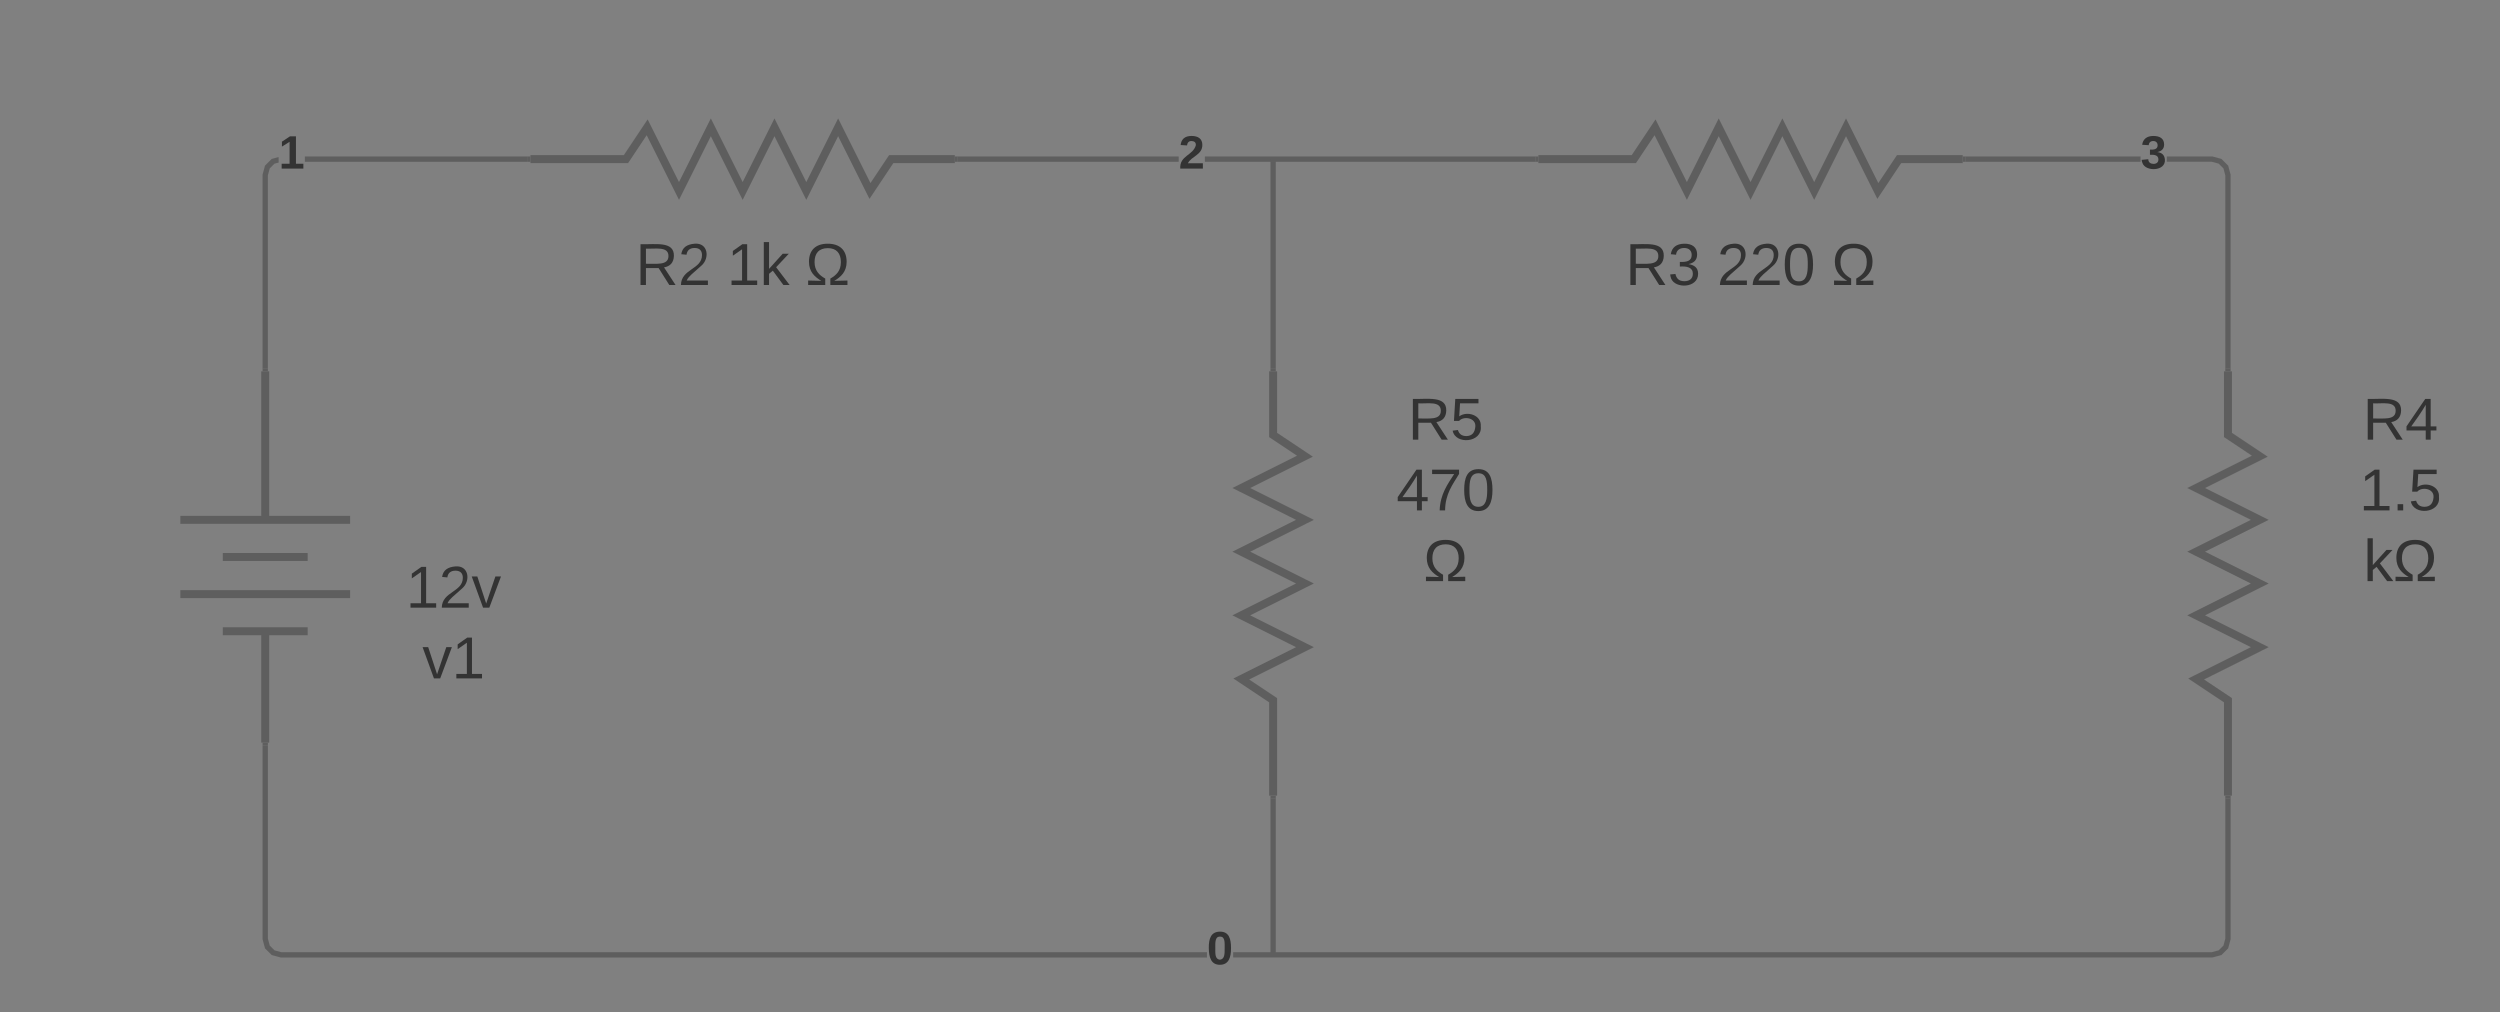<svg xmlns="http://www.w3.org/2000/svg" xmlns:xlink="http://www.w3.org/1999/xlink" xmlns:lucid="lucid" width="942.57" height="381.67"><rect width="100%" height="100%" fill="#808080" stroke="none"/><g transform="translate(-240 -240)" lucid:page-tab-id="0_0"><path d="M440 260h160v80H440z" fill="none"/><path d="M440 300h36l8-12 12 24 12-24 12 24 12-24 12 24 12-24 12 24 8-12h24" stroke="#5e5e5e" stroke-width="3" fill="none"/><use xlink:href="#a" transform="matrix(1,0,0,1,440,328) translate(39.63 19.444)"/><use xlink:href="#b" transform="matrix(1,0,0,1,440,328) translate(74.136 19.444)"/><use xlink:href="#c" transform="matrix(1,0,0,1,440,328) translate(103.765 19.444)"/><path d="M260 380v140h160V380z" fill="none"/><path d="M340 380v56m32 0h-64m48 14h-32m48 14h-64m48 14h-32m16 0v42" stroke="#5e5e5e" stroke-width="3" fill="#fff"/><use xlink:href="#d" transform="matrix(1,0,0,1,396,408) translate(-2.901 61.111)"/><use xlink:href="#e" transform="matrix(1,0,0,1,396,408) translate(3.272 87.778)"/><path d="M820 260h160v80H820z" fill="none"/><path d="M820 300h36l8-12 12 24 12-24 12 24 12-24 12 24 12-24 12 24 8-12h24" stroke="#5e5e5e" stroke-width="3" fill="none"/><use xlink:href="#f" transform="matrix(1,0,0,1,820,328) translate(32.84 19.444)"/><use xlink:href="#g" transform="matrix(1,0,0,1,820,328) translate(67.346 19.444)"/><use xlink:href="#h" transform="matrix(1,0,0,1,820,328) translate(110.556 19.444)"/><g fill="none"><path d="M680 540V380h80v160z"/><path d="M720 540v-36l-12-8 24-12-24-12 24-12-24-12 24-12-24-12 24-12-12-8v-24" stroke="#5e5e5e" stroke-width="3"/></g><use xlink:href="#i" transform="matrix(1,0,0,1,770,348) translate(0.833 57.778)"/><use xlink:href="#j" transform="matrix(1,0,0,1,770,348) translate(-3.519 84.444)"/><use xlink:href="#c" transform="matrix(1,0,0,1,770,348) translate(6.698 111.111)"/><g fill="none"><path d="M1040 540V380h80v160z"/><path d="M1080 540v-36l-12-8 24-12-24-12 24-12-24-12 24-12-24-12 24-12-12-8v-24" stroke="#5e5e5e" stroke-width="3"/></g><use xlink:href="#k" transform="matrix(1,0,0,1,1130,348) translate(0.833 57.778)"/><use xlink:href="#l" transform="matrix(1,0,0,1,1130,348) translate(-0.432 84.444)"/><use xlink:href="#m" transform="matrix(1,0,0,1,1130,348) translate(1.142 111.111)"/><path d="M684.4 301H601v-2h83.4zm134.6 0H694.27v-2H819z" fill="#5e5e5e"/><path d="M601.03 301H600v-2h1.03zM820 301h-1.03v-2H820z" fill="#5e5e5e"/><use xlink:href="#n" transform="matrix(1,0,0,1,684.395,289.333) translate(0.005 14.222)"/><path d="M1077.55 299.92l2.53 2.53.92 3.42V379h-2v-72.87l-.7-2.64-1.8-1.8-2.63-.7h-16.93v-2h17.2zM981 301v-2h66.06v2z" fill="#5e5e5e"/><path d="M981.03 301H980v-2h1.03zM1081 380h-2v-1.03h2z" fill="#5e5e5e"/><use xlink:href="#o" transform="matrix(1,0,0,1,1047.062,289.333) translate(0.005 14.222)"/><path d="M720 379v-78" stroke="#5e5e5e" stroke-width="2" fill="none"/><path d="M721 380h-2v-1.03h2z" fill="#5e5e5e"/><path d="M720 301.03V300M720 541v58" stroke="#5e5e5e" stroke-width="2" fill="none"/><path d="M721 541.03h-2V540h2z" fill="#5e5e5e"/><path d="M720 598.97V600" stroke="#5e5e5e" stroke-width="2" fill="none"/><path d="M341 593.87l.7 2.64 1.8 1.8 2.63.7h348.93v2h-349.2l-3.4-.92-2.54-2.53-.92-3.42V521h2zm740 .26l-.92 3.42-2.53 2.53-3.42.92h-369.2v-2h368.94l2.64-.7 1.8-1.8.7-2.63V541h2z" fill="#5e5e5e"/><path d="M341 521.03h-2V520h2zM1081 541.03h-2V540h2z" fill="#5e5e5e"/><g><use xlink:href="#p" transform="matrix(1,0,0,1,695.062,589.333) translate(0.005 14.222)"/></g><path d="M345.06 301.3l-1.57.4-1.8 1.8-.7 2.63V379h-2v-73.13l.92-3.42 2.53-2.53 2.6-.7zM439 301h-84.06v-2H439z" fill="#5e5e5e"/><path d="M341 380h-2v-1.03h2zM440 301h-1.03v-2H440z" fill="#5e5e5e"/><g><use xlink:href="#q" transform="matrix(1,0,0,1,345.062,289.333) translate(0.005 14.222)"/></g><defs><path fill="#333" d="M233-177c-1 41-23 64-60 70L243 0h-38l-65-103H63V0H30v-248c88 3 205-21 203 71zM63-129c60-2 137 13 137-47 0-61-80-42-137-45v92" id="r"/><path fill="#333" d="M101-251c82-7 93 87 43 132L82-64C71-53 59-42 53-27h129V0H18c2-99 128-94 128-182 0-28-16-43-45-43s-46 15-49 41l-32-3c6-41 34-60 81-64" id="s"/><g id="a"><use transform="matrix(0.062,0,0,0.062,0,0)" xlink:href="#r"/><use transform="matrix(0.062,0,0,0.062,15.988,0)" xlink:href="#s"/></g><path fill="#333" d="M27 0v-27h64v-190l-56 39v-29l58-41h29v221h61V0H27" id="t"/><path fill="#333" d="M143 0L79-87 56-68V0H24v-261h32v163l83-92h37l-77 82L181 0h-38" id="u"/><g id="b"><use transform="matrix(0.062,0,0,0.062,0,0)" xlink:href="#t"/><use transform="matrix(0.062,0,0,0.062,12.346,0)" xlink:href="#u"/></g><path fill="#333" d="M20-141c0-71 41-110 114-110s115 39 115 110c0 61-35 92-75 116l80-2V0H150v-39c35-20 64-46 64-100s-27-85-79-85c-54 0-81 31-81 85 0 52 29 80 65 100V0H15v-27l80 2C55-49 20-80 20-141" id="v"/><use transform="matrix(0.062,0,0,0.062,0,0)" xlink:href="#v" id="c"/><path fill="#333" d="M108 0H70L1-190h34L89-25l56-165h34" id="w"/><g id="d"><use transform="matrix(0.062,0,0,0.062,0,0)" xlink:href="#t"/><use transform="matrix(0.062,0,0,0.062,12.346,0)" xlink:href="#s"/><use transform="matrix(0.062,0,0,0.062,24.691,0)" xlink:href="#w"/></g><g id="e"><use transform="matrix(0.062,0,0,0.062,0,0)" xlink:href="#w"/><use transform="matrix(0.062,0,0,0.062,11.111,0)" xlink:href="#t"/></g><path fill="#333" d="M126-127c33 6 58 20 58 59 0 88-139 92-164 29-3-8-5-16-6-25l32-3c6 27 21 44 54 44 32 0 52-15 52-46 0-38-36-46-79-43v-28c39 1 72-4 72-42 0-27-17-43-46-43-28 0-47 15-49 41l-32-3c6-42 35-63 81-64 48-1 79 21 79 65 0 36-21 52-52 59" id="x"/><g id="f"><use transform="matrix(0.062,0,0,0.062,0,0)" xlink:href="#r"/><use transform="matrix(0.062,0,0,0.062,15.988,0)" xlink:href="#x"/></g><path fill="#333" d="M101-251c68 0 85 55 85 127S166 4 100 4C33 4 14-52 14-124c0-73 17-127 87-127zm-1 229c47 0 54-49 54-102s-4-102-53-102c-51 0-55 48-55 102 0 53 5 102 54 102" id="y"/><g id="g"><use transform="matrix(0.062,0,0,0.062,0,0)" xlink:href="#s"/><use transform="matrix(0.062,0,0,0.062,12.346,0)" xlink:href="#s"/><use transform="matrix(0.062,0,0,0.062,24.691,0)" xlink:href="#y"/></g><use transform="matrix(0.062,0,0,0.062,0,0)" xlink:href="#v" id="h"/><path fill="#333" d="M54-142c48-35 137-8 131 61C196 18 31 33 14-55l32-4c7 23 22 37 52 37 35-1 51-22 54-58 4-55-73-65-99-34H22l8-134h141v27H59" id="z"/><g id="i"><use transform="matrix(0.062,0,0,0.062,0,0)" xlink:href="#r"/><use transform="matrix(0.062,0,0,0.062,15.988,0)" xlink:href="#z"/></g><path fill="#333" d="M155-56V0h-30v-56H8v-25l114-167h33v167h35v25h-35zm-30-156c-27 46-58 90-88 131h88v-131" id="A"/><path fill="#333" d="M64 0c3-98 48-159 88-221H18v-27h164v26C143-157 98-101 97 0H64" id="B"/><g id="j"><use transform="matrix(0.062,0,0,0.062,0,0)" xlink:href="#A"/><use transform="matrix(0.062,0,0,0.062,12.346,0)" xlink:href="#B"/><use transform="matrix(0.062,0,0,0.062,24.691,0)" xlink:href="#y"/></g><g id="k"><use transform="matrix(0.062,0,0,0.062,0,0)" xlink:href="#r"/><use transform="matrix(0.062,0,0,0.062,15.988,0)" xlink:href="#A"/></g><path fill="#333" d="M33 0v-38h34V0H33" id="C"/><g id="l"><use transform="matrix(0.062,0,0,0.062,0,0)" xlink:href="#t"/><use transform="matrix(0.062,0,0,0.062,12.346,0)" xlink:href="#C"/><use transform="matrix(0.062,0,0,0.062,18.519,0)" xlink:href="#z"/></g><g id="m"><use transform="matrix(0.062,0,0,0.062,0,0)" xlink:href="#u"/><use transform="matrix(0.062,0,0,0.062,11.111,0)" xlink:href="#v"/></g><path fill="#333" d="M182-182c0 78-84 86-111 141h115V0H12c-6-101 99-100 120-180 1-22-12-31-33-32-23 0-32 14-35 34l-49-3c5-45 32-70 84-70 51 0 83 22 83 69" id="D"/><use transform="matrix(0.049,0,0,0.049,0,0)" xlink:href="#D" id="n"/><path fill="#333" d="M128-127c34 4 56 21 59 58 7 91-148 94-172 28-4-9-6-17-7-26l51-5c1 24 16 35 40 36 23 0 39-12 38-36-1-31-31-36-65-34v-40c32 2 59-3 59-33 0-20-13-33-34-33s-33 13-35 32l-50-3c6-44 37-68 86-68 50 0 83 20 83 66 0 35-22 52-53 58" id="E"/><use transform="matrix(0.049,0,0,0.049,0,0)" xlink:href="#E" id="o"/><path fill="#333" d="M101-251c68 0 84 54 84 127C185-50 166 4 99 4S15-52 14-124c-1-75 17-127 87-127zm-1 216c37-5 36-46 36-89s4-89-36-89c-39 0-36 45-36 89 0 43-3 85 36 89" id="F"/><use transform="matrix(0.049,0,0,0.049,0,0)" xlink:href="#F" id="p"/><path fill="#333" d="M23 0v-37h61v-169l-59 37v-38l62-41h46v211h57V0H23" id="G"/><use transform="matrix(0.049,0,0,0.049,0,0)" xlink:href="#G" id="q"/></defs></g></svg>